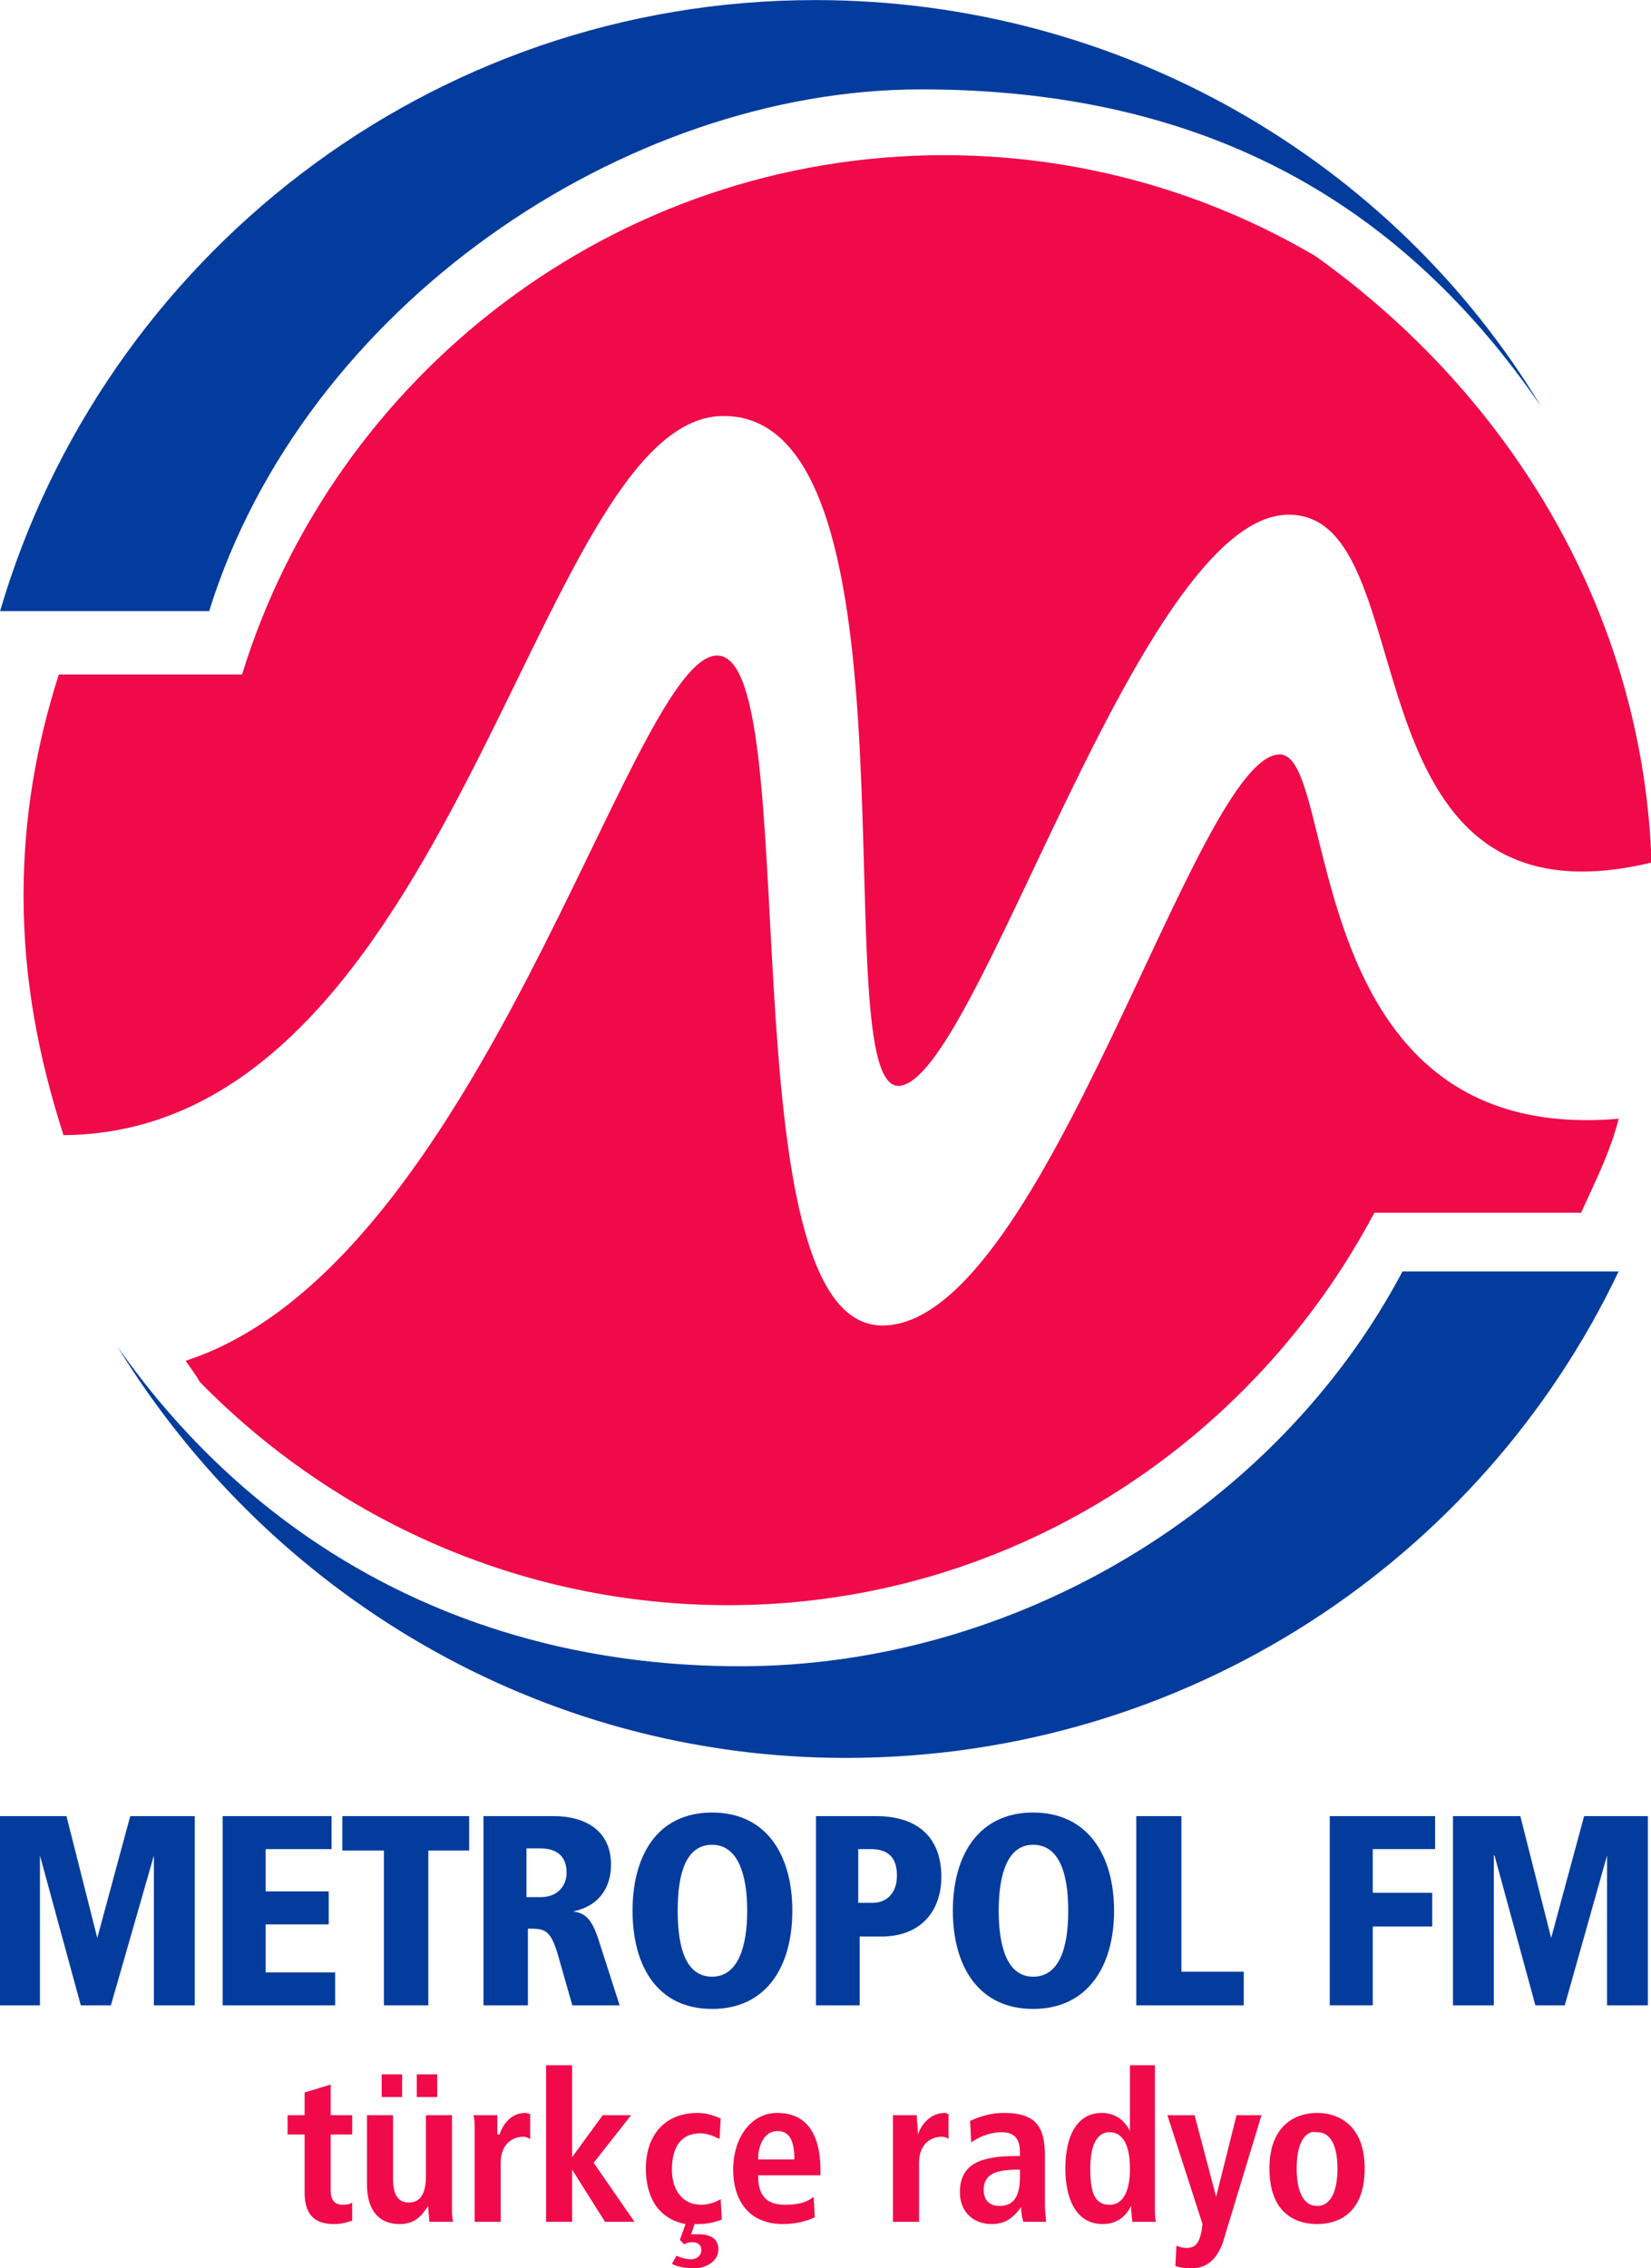 <svg id="a" version="1.0" viewBox="0 0 131.04 179.95" xmlns="http://www.w3.org/2000/svg">
 <g id="b" transform="matrix(.316 0 0 .316 -53.443 122.74)" fill="#043c9d">
  <path id="c" d="m168.9 67.567v47.514h10.259v-37.615l10.259 37.615h7.559l10.799-37.615v37.615h10.259v-47.514h-16.198l-8.279 30.596-7.739-30.596z"/>
  <path id="d" d="m225.05 67.567v47.514h28.256v-8.279h-17.458v-12.058h15.838v-8.279h-15.838v-10.619h16.558v-8.279z"/>
  <path id="e" d="m255.11 67.567v8.639h10.439v38.875h11.159v-38.875h10.259v-8.639z"/>
  <path id="f" d="m454.52 67.567v47.514h26.997v-8.459h-15.658v-39.055z"/>
  <path id="g" d="m503.12 67.567v47.514h10.799v-19.798h14.938v-8.459h-14.938v-10.979h15.658v-8.279z"/>
  <path id="h" d="m534.07 67.567v47.514h10.259v-37.615h0.18l10.259 37.615h7.379l10.619-37.615v37.615h10.259v-47.514h-16.018l-8.279 30.596-7.739-30.596z"/>
  <path id="i" d="m347.98 74.767c6.429-5.8e-5 8.819 7.343 8.819 16.558-6e-5 9.215-2.39 16.558-8.819 16.558-6.638 6e-5 -8.639-7.343-8.639-16.558 6e-5 -9.215 2.001-16.558 8.639-16.558zm0-8.099c-13.714-5.7e-5 -19.978 10.734-19.978 24.657 6e-5 13.93 6.263 24.657 19.978 24.657 13.714 0 20.157-10.727 20.157-24.657-6e-5 -13.923-6.443-24.657-20.157-24.657z"/>
  <path id="j" d="m428.61 74.767c6.645-5.8e-5 8.819 7.343 8.819 16.558 0 9.215-2.174 16.558-8.819 16.558-6.422 6e-5 -8.639-7.343-8.639-16.558-6e-5 -9.215 2.217-16.558 8.639-16.558zm0-8.099c-13.707-5.7e-5 -20.157 10.734-20.157 24.657-6e-5 13.93 6.45 24.657 20.157 24.657 13.714 0 20.337-10.727 20.337-24.657-6e-5 -13.923-6.623-24.657-20.337-24.657z"/>
  <path id="k" d="m301.36 75.666h3.42c5.997-5.8e-5 6.659 3.974 6.659 6.119 0 3.211-2.196 6.119-6.479 6.119h-3.6zm-10.799-8.099v47.514h11.159v-19.258c4.075 0 5.63 0.014 7.559 6.659l3.6 12.599h11.879l-5.039-15.658c-1.713-5.572-3.232-7.494-6.659-7.919 9.215-1.929 9.539-9.769 9.539-11.699 6e-5 -8.783-6.681-12.238-14.398-12.238z"/>
  <path id="l" d="m384.69 75.846h3.06c4.291-5.8e-5 6.659 1.944 6.659 6.659 5e-5 4.499-2.692 6.839-6.119 6.839h-3.6zm-10.619-8.28v47.516h10.979v-17.278h5.399c10.503 0 15.118-7.012 15.118-14.938 6e-5 -10.287-6.306-15.298-16.378-15.298z"/>
 </g>
 <g id="m" transform="matrix(1.036 0 0 1.036 -18.349 -18.346)">
  <path id="n" d="m80.169 17.714c-29.567 0-54.526 19.79-62.452 46.794h16.018c7.285-23.361 31.82-39.955 54.533-39.955 22.497 0 37.227 9.301 47.514 24.297-11.353-18.854-32.252-31.136-55.613-31.136z" fill="#043c9d"/>
  <path id="o" d="m125.16 115.08c-9.647 18.214-29.761 30.236-50.754 30.236-20.791 0-37.191-9.481-47.694-24.477 11.569 18.854 32.223 31.496 55.793 31.496 26.14 0 48.709-15.183 59.213-37.255z" fill="#043c9d"/>
  <path id="p" d="m90.067 29.592c-25.283 0-46.744 16.846-53.813 39.775h-14.038c-1.713 5.356-2.7 10.921-2.7 16.918 0 6.429 1.13 12.354 3.06 18.358 29.999-0.216 36.039-54.641 50.394-55.073 16.076-0.425 7.681 51.934 13.678 51.294 5.997-0.641 18.343-43.519 29.696-43.735 10.928-0.216 3.679 32.425 27.897 26.637-0.648-19.07-10.741-35.722-25.737-46.434-8.358-4.931-18.149-7.739-28.436-7.739z" fill="#f00a4a"/>
  <path id="q" d="m72.43 67.927c-6.645 1.073-17.998 46.701-40.495 53.993 0.432 0.641 0.864 1.195 1.08 1.62 10.288 10.496 24.635 17.098 40.495 17.098 21.424 0 40.063-12.267 49.494-30.056h15.838c1.065-2.361 2.232-4.629 2.88-7.199-24.643 2.145-21.417-27.681-25.917-27.897-6.429-0.216-17.991 43.526-30.416 43.735-12.433 0.216-5.673-52.366-12.958-51.294z" fill="#f00a4a"/>
 </g>
 <g id="r" transform="matrix(.5 0 0 .5 -184.01 102.9)" fill="#f00a4a">
  <path id="s" d="m454.7 121.92v24.837h4.139v-8.279l5.219 8.279h4.679l-6.479-9.359 5.939-7.559h-4.499l-4.859 6.659v-14.578z"/>
  <path id="t" d="m428.61 123.36v3.6h3.24v-3.6z"/>
  <path id="u" d="m434.18 123.36v3.6h3.24v-3.6z"/>
  <path id="v" d="m420.51 124.98-4.139 1.26v3.6h-2.7v3.06h2.7v9.179c-6e-5 3.635 1.677 5.039 4.679 5.039 1.281 5e-5 2.246-0.331 2.88-0.54v-2.88c-0.209 0.209-0.792 0.36-1.44 0.36-1.281 0-1.98-0.626-1.98-2.34v-8.819h3.42v-3.06h-3.42z"/>
  <path id="w" d="m451.46 129.48c-2.57 0-3.715 2.138-4.139 3.42h-0.36c-6e-5 -1.073 0-2.203 0-3.06h-3.78c0.216 0.641 0.18 1.807 0.18 2.88v14.038h4.139v-9.359c0-2.995 1.879-4.139 3.6-4.139 0.425-6e-5 0.655 0.144 1.08 0.36v-3.959c-0.209-6e-5 -0.504-0.18-0.72-0.18z"/>
  <path id="x" d="m478.82 129.48c-5.781 0-8.279 4.111-8.279 8.819-6e-5 4.291 1.793 7.962 6.299 8.819l-0.9 2.52 0.72 0.72c0.216-0.216 0.619-0.36 1.26-0.36 0.857-6e-5 1.44 0.403 1.44 1.26-6e-5 0.648-0.547 1.44-1.62 1.44-1.065 6e-5 -1.699-0.324-2.34-0.54l-0.72 1.26c0.641 0.425 2.102 0.72 3.6 0.72 1.497 0 3.78-0.914 3.78-3.06 6e-5 -1.498-1.13-2.34-3.06-2.34-0.425-5e-5 -0.828 0-1.26 0l0.54-1.62h0.36c1.713 5e-5 2.887-0.295 3.959-0.72l-0.18-3.24c-0.641 0.432-1.987 0.9-3.06 0.9-3.211 0-4.679-2.577-4.679-5.579 0-3.643 1.497-5.759 4.499-5.759 1.073 0 2.21 0.468 3.06 0.9l0.18-3.24c-0.857-0.425-2.311-0.9-3.6-0.9z"/>
  <path id="y" d="m518.05 129.48c-2.57 0-3.895 2.138-4.319 3.42 6e-5 -1.073-0.18-2.203-0.18-3.06h-3.78c-6e-5 0.641 0 1.807 0 2.88v14.038h4.139v-9.359c0-2.995 1.879-4.139 3.6-4.139 0.425-6e-5 0.864 0.144 1.08 0.36v-3.959c-0.216-6e-5 -0.324-0.18-0.54-0.18z"/>
  <path id="z" d="m426.27 129.84v10.979c0 3.427 1.368 6.299 5.219 6.299 2.577 5e-5 3.636-1.591 4.499-2.88 6e-5 0.857 0.18 1.663 0.18 2.52h3.78c-0.216-0.857-0.18-1.627-0.18-2.7v-14.218h-4.139v9.719c-5e-5 2.145-0.562 4.139-2.7 4.139-1.713 6e-5 -2.52-1.209-2.52-3.78v-10.079z"/>
  <path id="aa" d="m553.33 129.84 5.579 17.278-0.18 1.26c-0.425 1.922-1.058 2.52-2.34 2.52-0.641 0-1.188-0.144-1.62-0.36l-0.18 3.24c0.648 0.209 1.447 0.36 2.52 0.36 2.786 0 4.183-1.778 5.039-4.139l6.119-20.157h-3.959l-3.24 12.958-3.42-12.958z"/>
  <path id="ab" d="m491.42 132.36c1.929 6e-5 2.7 1.505 2.7 4.499h-5.759c-5e-5 -2.138 0.921-4.499 3.06-4.499zm0-2.88c-4.284 0-7.019 4.075-7.019 8.999 6e-5 4.715 2.354 8.639 7.919 8.639 2.361 5e-5 4.183-0.648 5.039-1.08l-0.18-3.24c-0.857 0.648-1.929 1.26-4.499 1.26-3.211 0-4.319-1.677-4.319-4.679h9.899v-0.72c0-7.07-3.196-9.179-6.839-9.179z"/>
  <path id="ac" d="m544.15 132.54c2.361 6e-5 3.24 2.549 3.24 5.759 6e-5 3.218-0.878 5.759-3.24 5.759-2.354 0-3.06-1.893-3.06-5.759 0-3.427 0.921-5.759 3.06-5.759zm3.24-10.619v10.439c-0.641-1.281-1.929-2.88-4.499-2.88-3.643 0-5.759 3.254-5.759 8.819 5e-5 4.715 1.649 8.819 5.939 8.819 2.57 5e-5 3.852-1.591 4.499-2.88 0 1.073 0.18 2.095 0.18 2.52h3.78c-0.216-0.641-0.18-1.591-0.18-2.88v-21.957z"/>
  <path id="ad" d="m576.19 132.54c0.264-0.087 0.579 0 0.9 0 2.57 6e-5 3.24 2.98 3.24 5.759 0 2.793-0.67 5.939-3.24 5.939-2.57-6e-5 -3.24-3.146-3.24-5.939-6e-5 -2.431 0.494-5.147 2.34-5.759zm0.9-3.06c-3.427 0-7.559 1.965-7.559 8.819-6e-5 7.077 4.132 8.819 7.559 8.819 3.427 5e-5 7.559-1.742 7.559-8.819 5e-5 -6.854-4.132-8.819-7.559-8.819z"/>
  <path id="ae" d="m529.75 138.48h0.18v1.08c-6e-5 3.002-0.878 4.679-3.24 4.679-1.713-6e-5 -2.52-1.022-2.52-2.52 0-2.57 1.937-3.24 5.579-3.24zm-2.34-8.999c-2.577 0-4.334 0.828-5.399 1.26l0.18 3.42c0.857-0.641 2.714-1.62 4.859-1.62 2.361 6e-5 2.88 1.519 2.88 3.24v0.54h-0.54c-5.356 0-8.999 1.037-8.999 5.759 6e-5 3.211 2.253 5.039 5.039 5.039 2.354 5e-5 3.607-1.202 4.679-2.7-5e-5 0.857 0.144 1.699 0.36 2.34h3.6c0-0.641-0.18-1.591-0.18-2.88v-7.559c6e-5 -4.291-1.123-6.839-6.479-6.839z"/>
 </g>
</svg>
